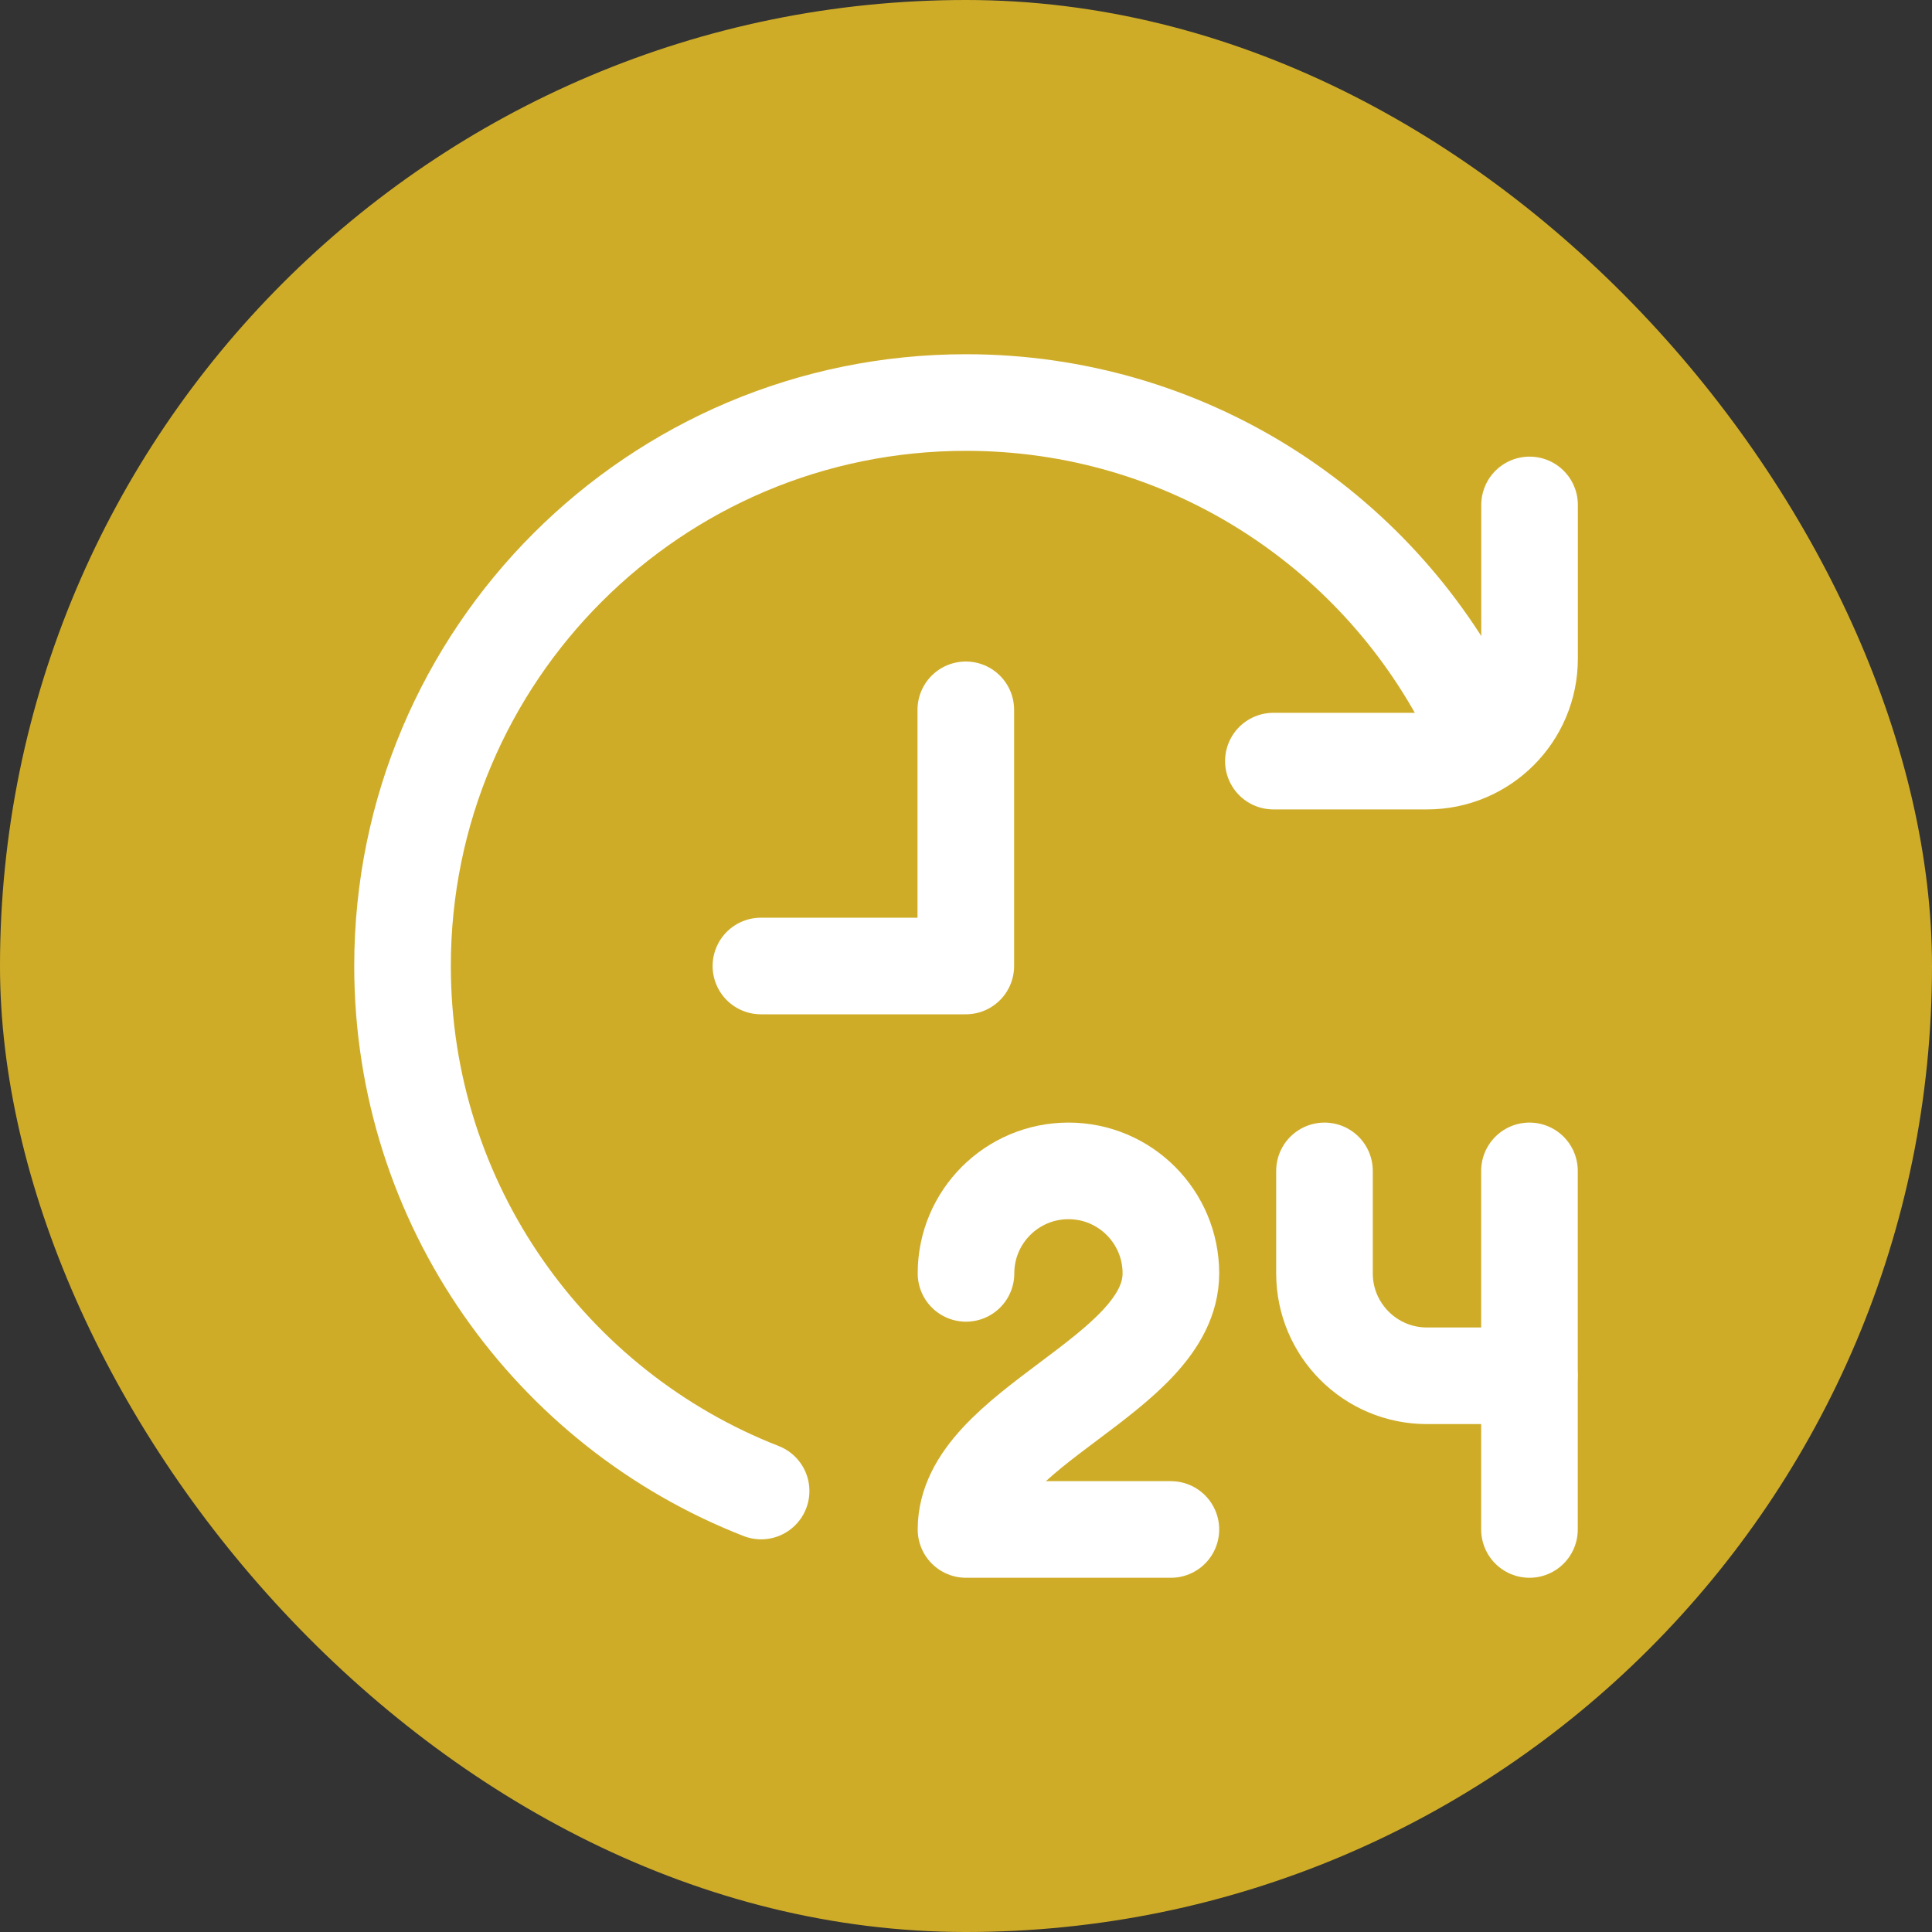 <svg width="20" height="20" viewBox="0 0 20 20" fill="none" xmlns="http://www.w3.org/2000/svg">
<rect x="0" y="0" width="20" height="20" fill="#333333" stroke="none"/>
<g clip-path="url(#clip0_1386_3776)">
<rect width="20" height="20" rx="10" fill="#CFAC28"/>
<path d="M12.121 15.833H10C10 14.773 12.121 14.242 12.121 13.182C12.121 12.596 11.646 12.121 11.061 12.121C10.475 12.121 10 12.596 10 13.182" stroke="white" stroke-miterlimit="10" stroke-linecap="round" stroke-linejoin="round"/>
<path d="M15.832 14.242H14.771C14.186 14.242 13.711 13.767 13.711 13.182V12.121" stroke="white" stroke-miterlimit="10" stroke-linecap="round" stroke-linejoin="round"/>
<path d="M15.833 12.121V15.833" stroke="white" stroke-miterlimit="10" stroke-linecap="round" stroke-linejoin="round"/>
<path d="M9.998 7.348V10H7.877" stroke="white" stroke-miterlimit="10" stroke-linecap="round" stroke-linejoin="round"/>
<path d="M15.197 7.348C14.232 5.459 12.267 4.167 10 4.167C6.778 4.167 4.167 6.778 4.167 10C4.167 12.473 5.706 14.587 7.879 15.435" stroke="white" stroke-miterlimit="10" stroke-linecap="round"/>
<path d="M13.182 7.879H14.773C15.359 7.879 15.834 7.404 15.834 6.818V5.227" stroke="white" stroke-miterlimit="10" stroke-linecap="round"/>
</g>
<defs>
<clipPath id="clip0_1386_3776">
<rect width="20" height="20" fill="white"/>
</clipPath>
</defs>
</svg>
